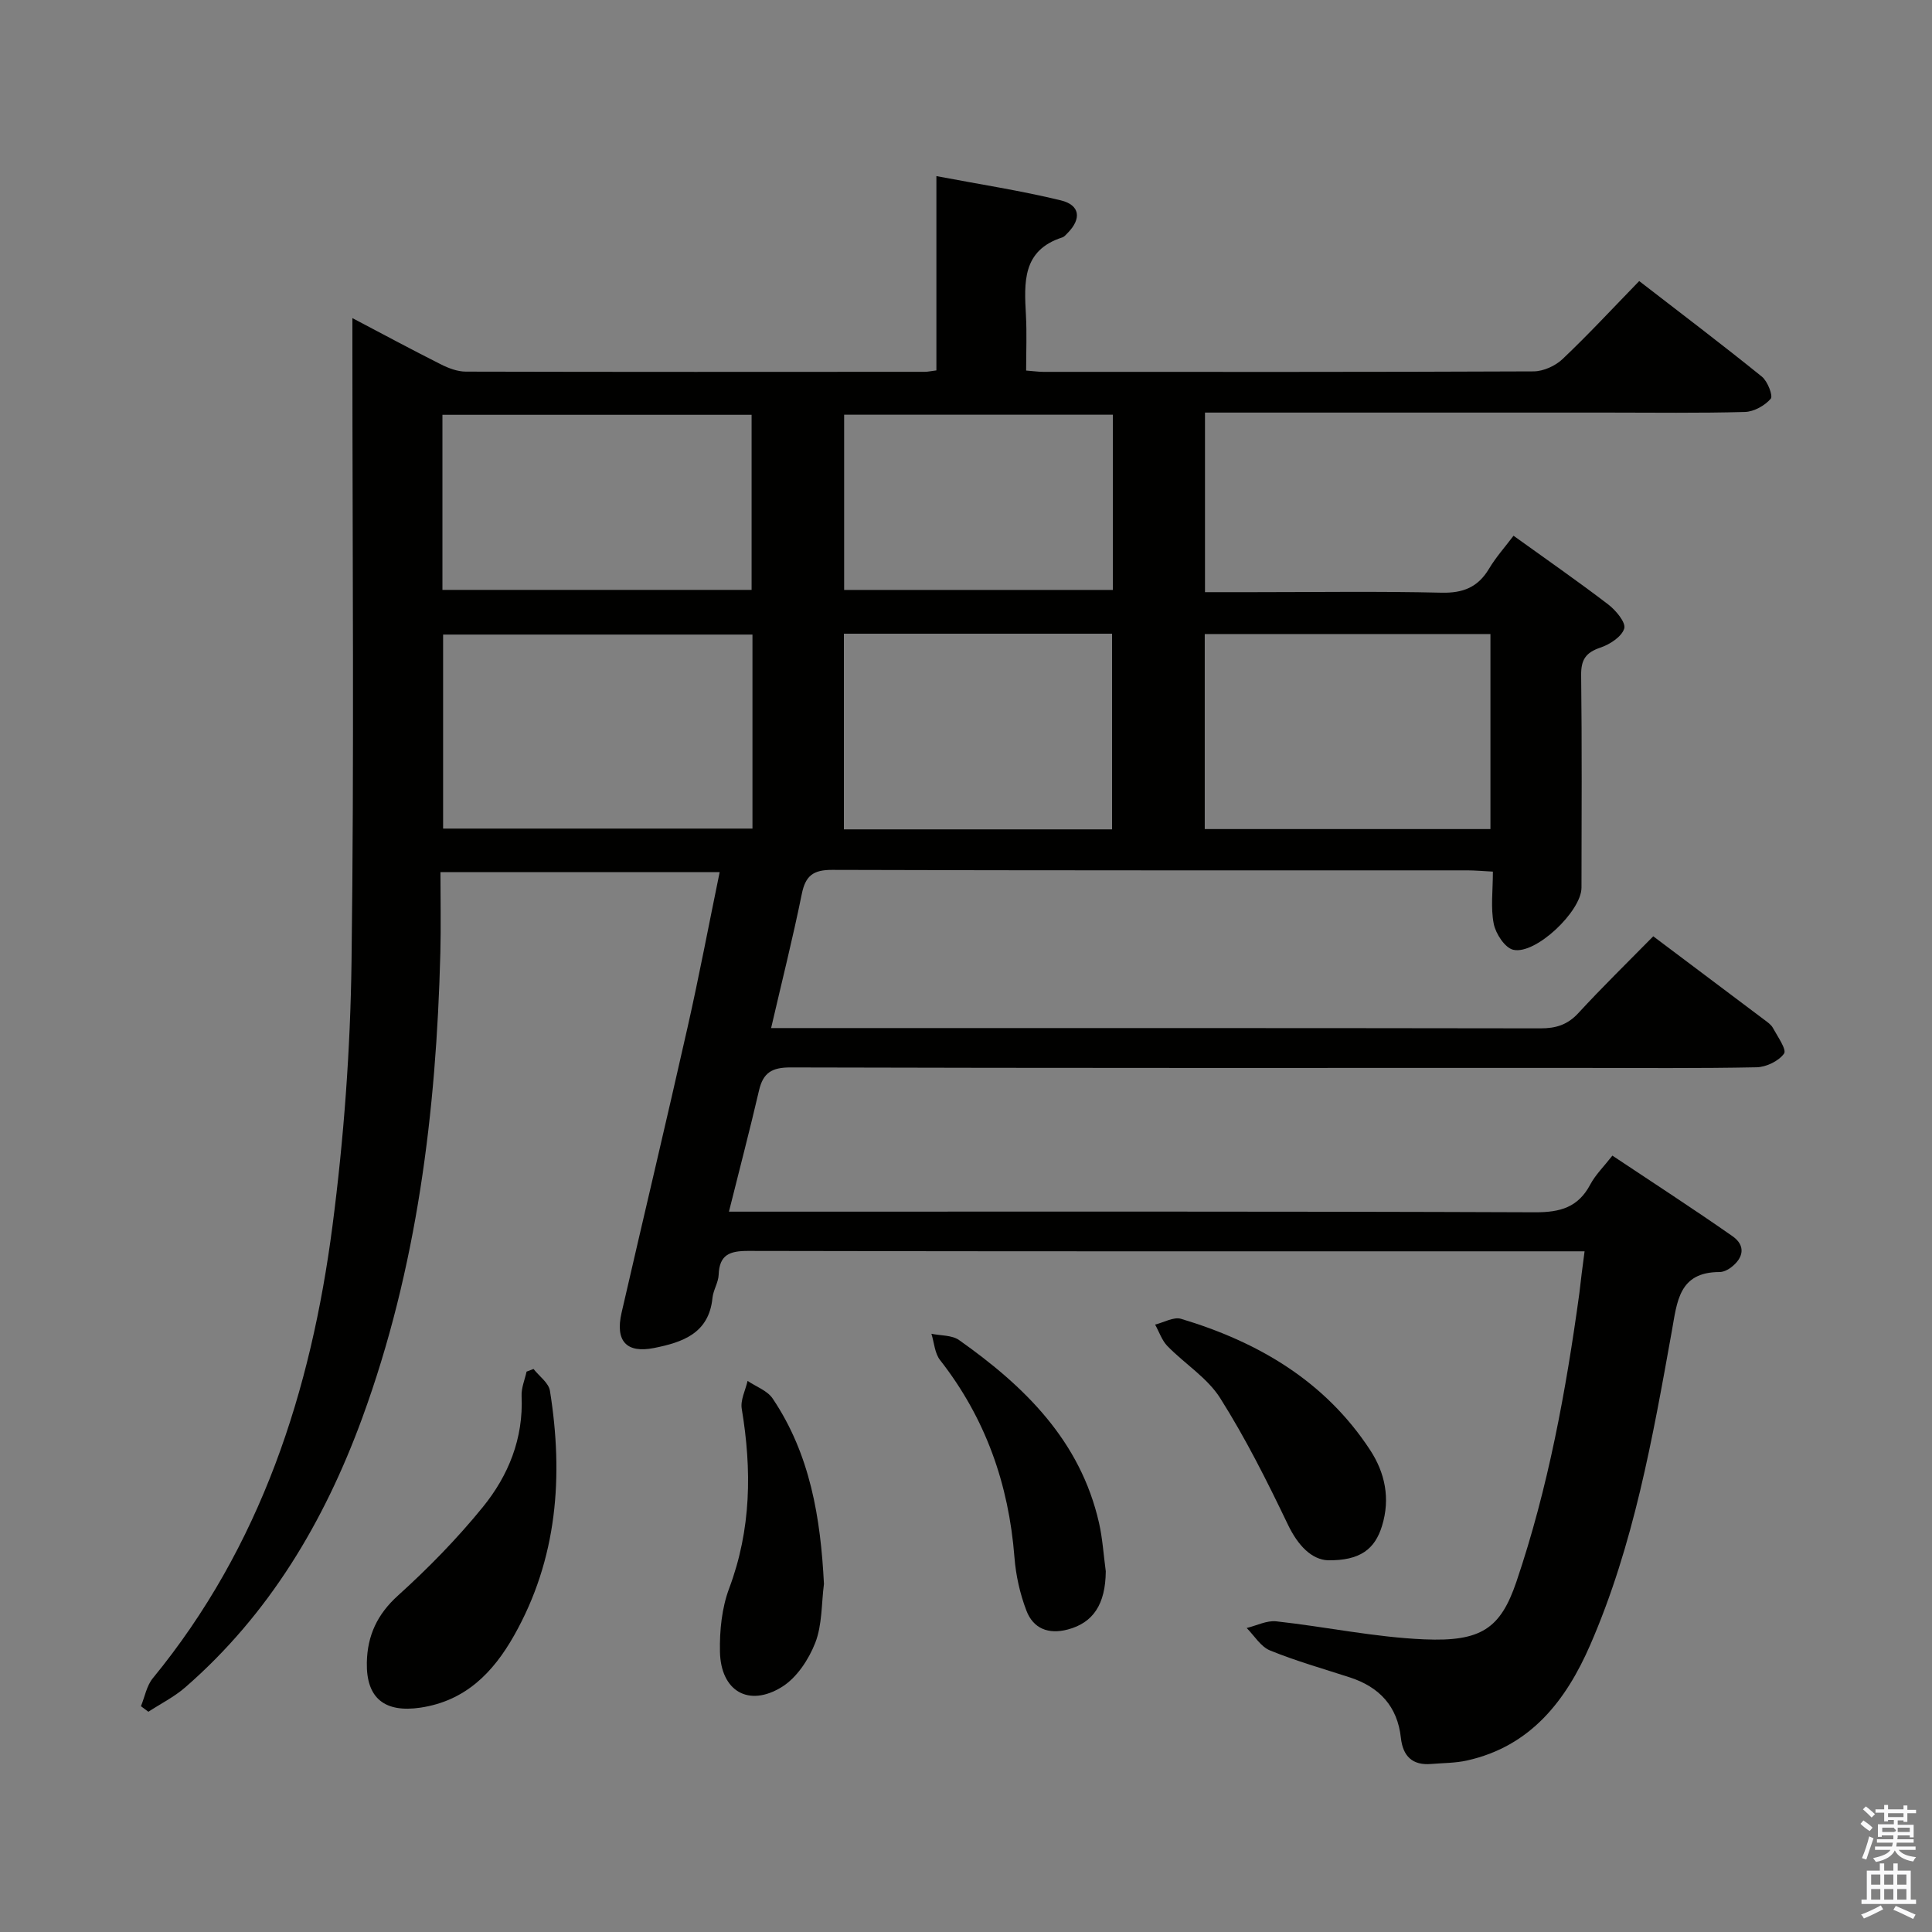 <svg enable-background="new 0 0 400 400" viewBox="0 0 400 400" xmlns="http://www.w3.org/2000/svg"><rect x="0" y="0" width="400" height="400" fill="#808080" stroke="none"/><path d="m385.2 377.6.6-.7c.6.4 1.3.9 1.9 1.5l-.6.7c-.8-.5-1.4-1-1.9-1.5zm.3 7.1c.6-1.4 1.1-2.9 1.5-4.5.3.1.6.3.9.4-.5 1.4-1 2.9-1.5 4.4zm.2-10.1.6-.6c.7.5 1.3 1.1 1.9 1.6l-.7.7c-.6-.6-1.2-1.2-1.8-1.7zm8.4-.8h.8v.9h1.8v.7h-1.8v1.8h-.8v-.3h-1.2v.9h3.3v2.6h-.8v-.4h-2.5c0 .3 0 .6-.1.8h3.4v.7h-3.5c0 .3-.1.6-.1.8h4v.7h-3.5c.7.9 1.9 1.3 3.6 1.5-.2.2-.4.5-.6.9-1.9-.3-3.2-1.1-3.8-2.3-.5 1.1-1.8 2-3.9 2.4-.2-.3-.4-.5-.6-.8 1.9-.4 3.1-.9 3.6-1.7h-3.2v-.7h3.5c.1-.2.1-.5.2-.8h-3.3v-.7h3.4c0-.2 0-.5 0-.8h-2.4v.3h-.8v-2.6h3.3v-.9h-1.2v.3h-.8v-1.8h-1.8v-.7h1.8v-.9h.8v.9h3.2zm-4.4 5.5h2.4c1-.3 0-.6 0-.9h-2.4zm1.2-3.1h3.2v-.8h-3.2zm4.4 2.2h-2.4v.9h2.5v-.9z" fill="#fafafb"/><path d="m389.2 385.8h.9v1.5h1.9v-1.5h.9v1.5h2.7v6h1.1v.9h-11.3v-.9h1.1v-6h2.7zm.2 8.7.5.8c-1.2.6-2.5 1.3-4 1.9-.2-.3-.3-.6-.6-.8 1.6-.6 3-1.3 4.1-1.9zm-2-4.3h1.9v-2.1h-1.9zm0 3.1h1.9v-2.2h-1.9zm2.7-3.1h1.9v-2.1h-1.9zm0 3.1h1.9v-2.2h-1.9zm2.4 1.3c1.4.6 2.7 1.2 4.1 1.8l-.5.9c-1.5-.7-2.8-1.4-4.1-1.9zm2.2-6.5h-1.9v2.1h1.9zm-1.9 5.2h1.9v-2.2h-1.9z" fill="#fafafb"/><g fill="#010100"><path d="m328.07 259.07c-2.21 0-3.68 0-5.15 0-56 0-112 .04-168-.08-3.83-.01-5.98.76-6.13 4.94-.06 1.61-1.12 3.16-1.28 4.79-.73 7.38-6.25 9.2-12.1 10.37-5.74 1.14-8.06-1.46-6.72-7.3 4.53-19.73 9.23-39.42 13.68-59.17 2.37-10.49 4.36-21.05 6.63-32.06-19.32 0-38.05 0-57.81 0 0 5.54.12 11.15-.02 16.76-.85 32.87-4.81 65.25-16.2 96.33-7.85 21.4-19.24 40.58-36.63 55.71-2.28 1.98-5.07 3.37-7.62 5.04-.51-.38-1.03-.77-1.54-1.15.8-1.94 1.18-4.23 2.45-5.78 22.38-27.28 32.76-59.45 37.21-93.7 2.35-18.09 3.7-36.41 3.94-54.65.56-42.33.18-84.66.18-127 0-1.83 0-3.66 0-6.26 6.42 3.38 12.35 6.57 18.37 9.6 1.57.79 3.41 1.48 5.13 1.48 31.67.08 63.33.06 95 .04.64 0 1.28-.15 2.41-.29 0-13.17 0-26.25 0-40.23 9.04 1.72 17.51 3.01 25.79 5.03 3.97.97 4.27 3.81 1.41 6.72-.35.36-.71.81-1.15.95-8.32 2.68-7.87 9.35-7.51 16.11.2 3.78.04 7.59.04 11.45 1.6.12 2.58.27 3.56.27 33.83.01 67.67.05 101.5-.1 2.03-.01 4.5-1.13 5.99-2.54 5.31-5.03 10.29-10.41 15.88-16.16 8.73 6.75 17.17 13.14 25.4 19.79 1.18.95 2.35 3.98 1.83 4.58-1.23 1.42-3.46 2.67-5.32 2.73-9.49.27-19 .13-28.5.13-25.67 0-51.33 0-77 0-1.97 0-3.95 0-6.31 0v37.18h9.93c13 0 26-.2 39 .11 4.49.11 7.57-1.11 9.87-4.95 1.43-2.4 3.33-4.52 5.08-6.84 6.71 4.83 13.27 9.38 19.61 14.23 1.58 1.21 3.69 3.74 3.31 4.98-.52 1.7-2.99 3.3-4.96 3.96-3.01 1.02-4 2.5-3.96 5.7.18 14.66.09 29.33.07 44-.01 4.86-9.49 13.92-14.13 12.85-1.72-.4-3.62-3.31-4.03-5.35-.67-3.34-.18-6.92-.18-10.83-2.08-.11-3.69-.26-5.29-.26-43.83-.01-87.67.04-131.5-.1-3.93-.01-5.53 1.19-6.3 5-1.84 9.06-4.1 18.04-6.35 27.75h6.27c51 0 102-.02 153 .06 3.21.01 5.62-.73 7.87-3.17 4.96-5.39 10.21-10.51 15.5-15.89 7.84 5.88 15.4 11.56 22.95 17.25.66.5 1.43 1.01 1.81 1.7.96 1.78 2.9 4.49 2.32 5.33-1.1 1.55-3.69 2.8-5.69 2.84-12.16.25-24.33.13-36.5.13-54.5 0-109 .05-163.5-.1-3.86-.01-5.68 1.09-6.53 4.75-1.87 8.05-3.97 16.05-6.23 25.11h6.41c53.5 0 107-.08 160.5.13 5.22.02 8.91-1.03 11.42-5.75 1.07-2.02 2.79-3.69 4.58-5.98 8.37 5.58 16.71 10.98 24.85 16.67 2.82 1.97 2.32 4.54-.37 6.54-.64.47-1.52.89-2.28.89-8.48 0-8.8 6.16-9.91 12.31-3.96 22.05-7.86 44.17-16.88 64.89-5.01 11.51-12.32 20.99-25.5 23.93-2.4.54-4.93.51-7.4.72-3.93.34-5.89-1.63-6.3-5.4-.71-6.54-4.45-10.53-10.56-12.52-5.53-1.8-11.16-3.39-16.53-5.58-1.93-.78-3.25-3.05-4.84-4.65 2.05-.49 4.16-1.6 6.13-1.38 10.23 1.12 20.39 3.3 30.64 3.73 11.75.5 15.78-2.2 19.08-11.94 6.59-19.44 10.25-39.47 13.03-59.72.29-2.66.63-5.28 1.08-8.68zm-172.28-127.69c-21.63 0-42.81 0-64.05 0v40.17h64.05c0-13.52 0-26.64 0-40.17zm-64.19-9.25h64.01c0-12.38 0-24.29 0-36.25-21.51 0-42.7 0-64.01 0zm157.83 9.14v40.38h59.15c0-13.64 0-27 0-40.38-19.92 0-39.47 0-59.15 0zm-74.71 40.44h55.52c0-13.62 0-27.01 0-40.51-18.64 0-36.92 0-55.52 0zm55.69-85.85c-18.91 0-37.27 0-55.64 0v36.28h55.64c0-12.24 0-24.04 0-36.28z"/><path d="m110.46 283.43c1.17 1.5 3.14 2.87 3.4 4.52 2.82 17.64 1.56 34.79-7.44 50.69-4.32 7.63-10.04 13.52-19.37 14.91-7.36 1.09-11.24-1.9-11.1-9.32.1-5.55 2.12-9.99 6.46-13.9 6.25-5.65 12.22-11.75 17.53-18.28 5.32-6.53 8.45-14.23 8.05-23.01-.08-1.67.66-3.37 1.03-5.06.48-.18.96-.37 1.44-.55z"/><path d="m274.89 323.04c-3.26-.17-6.09-2.89-8.26-7.42-4.27-8.91-8.73-17.81-14-26.15-2.66-4.21-7.34-7.1-10.92-10.77-1.16-1.19-1.72-2.96-2.56-4.46 1.81-.44 3.85-1.65 5.38-1.19 15.97 4.79 29.81 12.9 39.15 27.18 3.06 4.68 4.21 10.01 2.45 15.7-1.46 4.77-4.49 7.21-11.24 7.11z"/><path d="m170.59 327.94c-.53 4.09-.35 8.46-1.8 12.19-1.36 3.47-3.85 7.25-6.92 9.14-6.88 4.25-12.64.85-12.81-7.29-.09-4.38.38-9.06 1.9-13.11 4.59-12.23 4.71-24.57 2.61-37.2-.3-1.81.77-3.84 1.21-5.77 1.76 1.2 4.09 2.01 5.19 3.65 7.78 11.56 9.93 24.72 10.62 38.39z"/><path d="m228.94 325.32c-.06 6.83-2.61 10.66-7.87 12.05-4.02 1.07-7.15-.21-8.56-3.9-1.34-3.5-2.19-7.32-2.48-11.06-1.18-15.14-5.99-28.8-15.4-40.82-1.11-1.42-1.22-3.62-1.79-5.45 1.93.41 4.25.26 5.73 1.31 13.57 9.58 25.1 20.83 28.97 37.85.73 3.21.93 6.55 1.4 10.02z"/></g></svg>